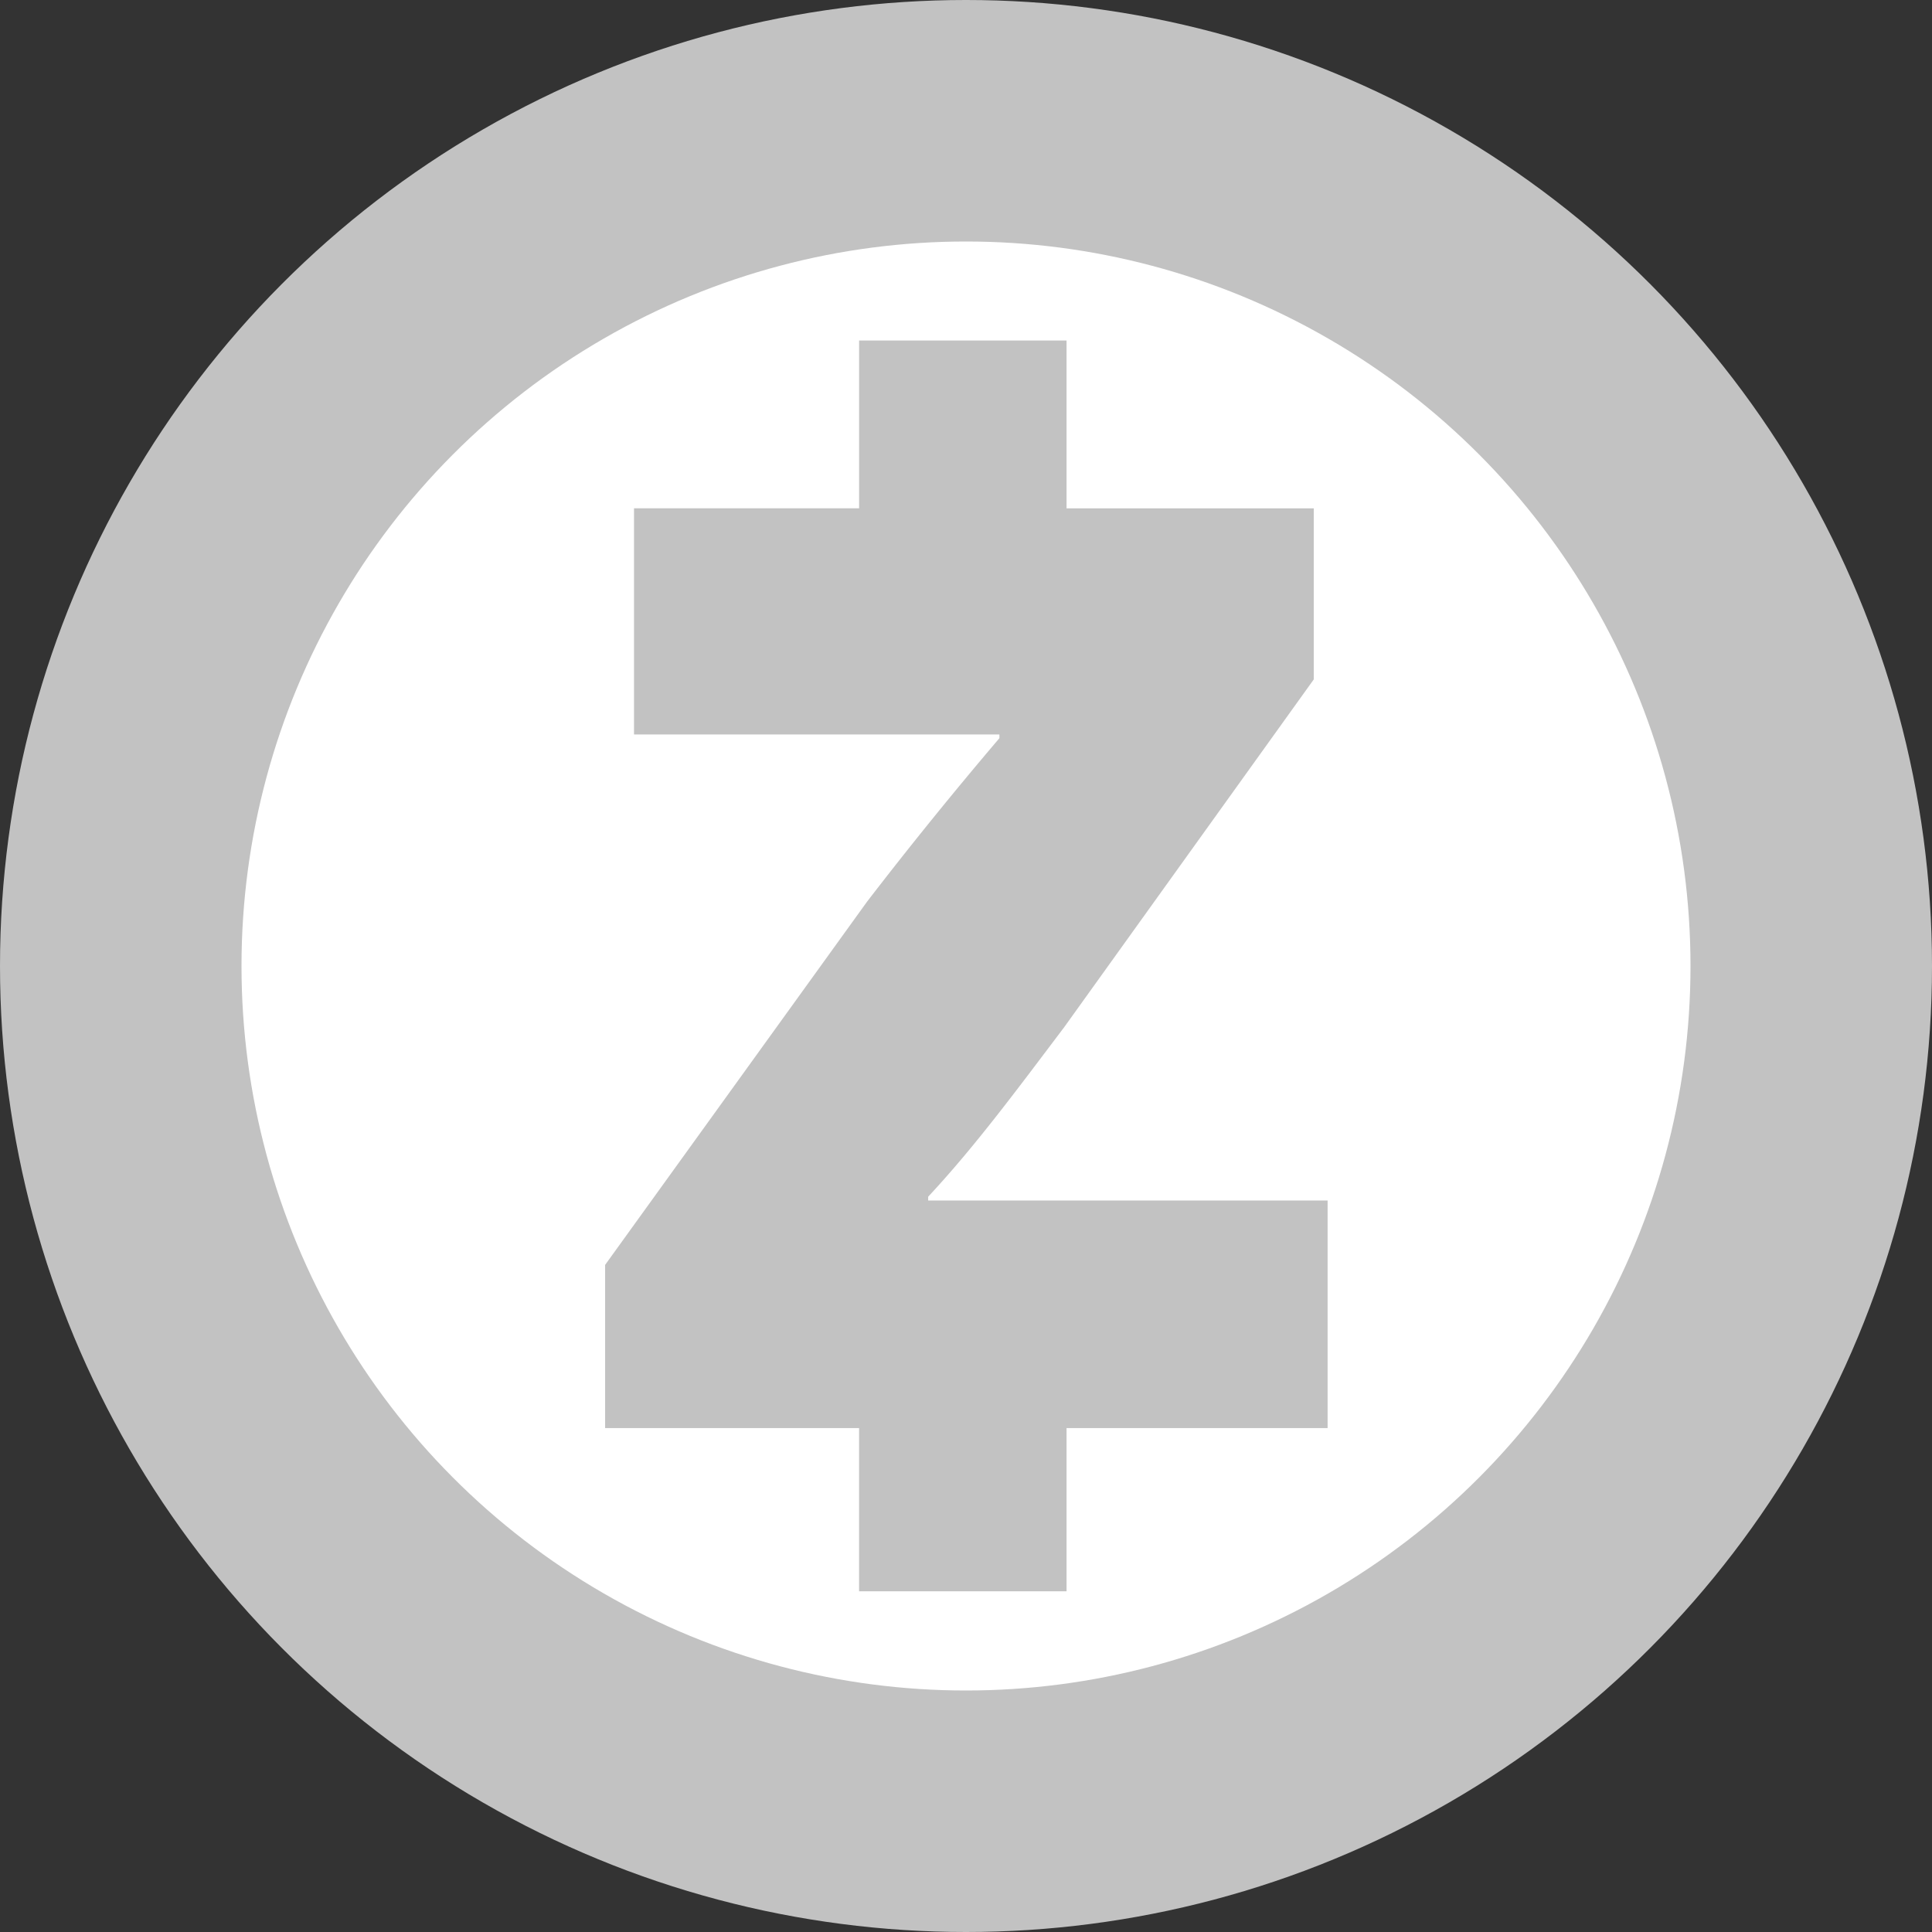 <svg xmlns="http://www.w3.org/2000/svg" width="24" height="24" viewBox="0 0 24 24">
    <rect x="0" y="0" width="24" height="24" fill="#333333" stroke="none"/>
    <g fill="none" fill-rule="nonzero">
        <circle cx="12" cy="12" r="12" fill="#C2C2C2"/>
        <circle cx="12" cy="12" r="9" fill="#FFF"/>
        <path fill="#C2C2C2" d="M16.492 14.913H11.53v-.047c.588-.63 1.119-1.351 1.687-2.102L16.32 8.44V6.315h-3.071V4.23h-2.577v2.084H7.876v2.81h4.539v.046a52.61 52.61 0 0 0-1.645 2.032l-3.253 4.511v2.027h3.155v2.028h2.577V17.74h3.243v-2.828z"/>
    </g>
</svg>
